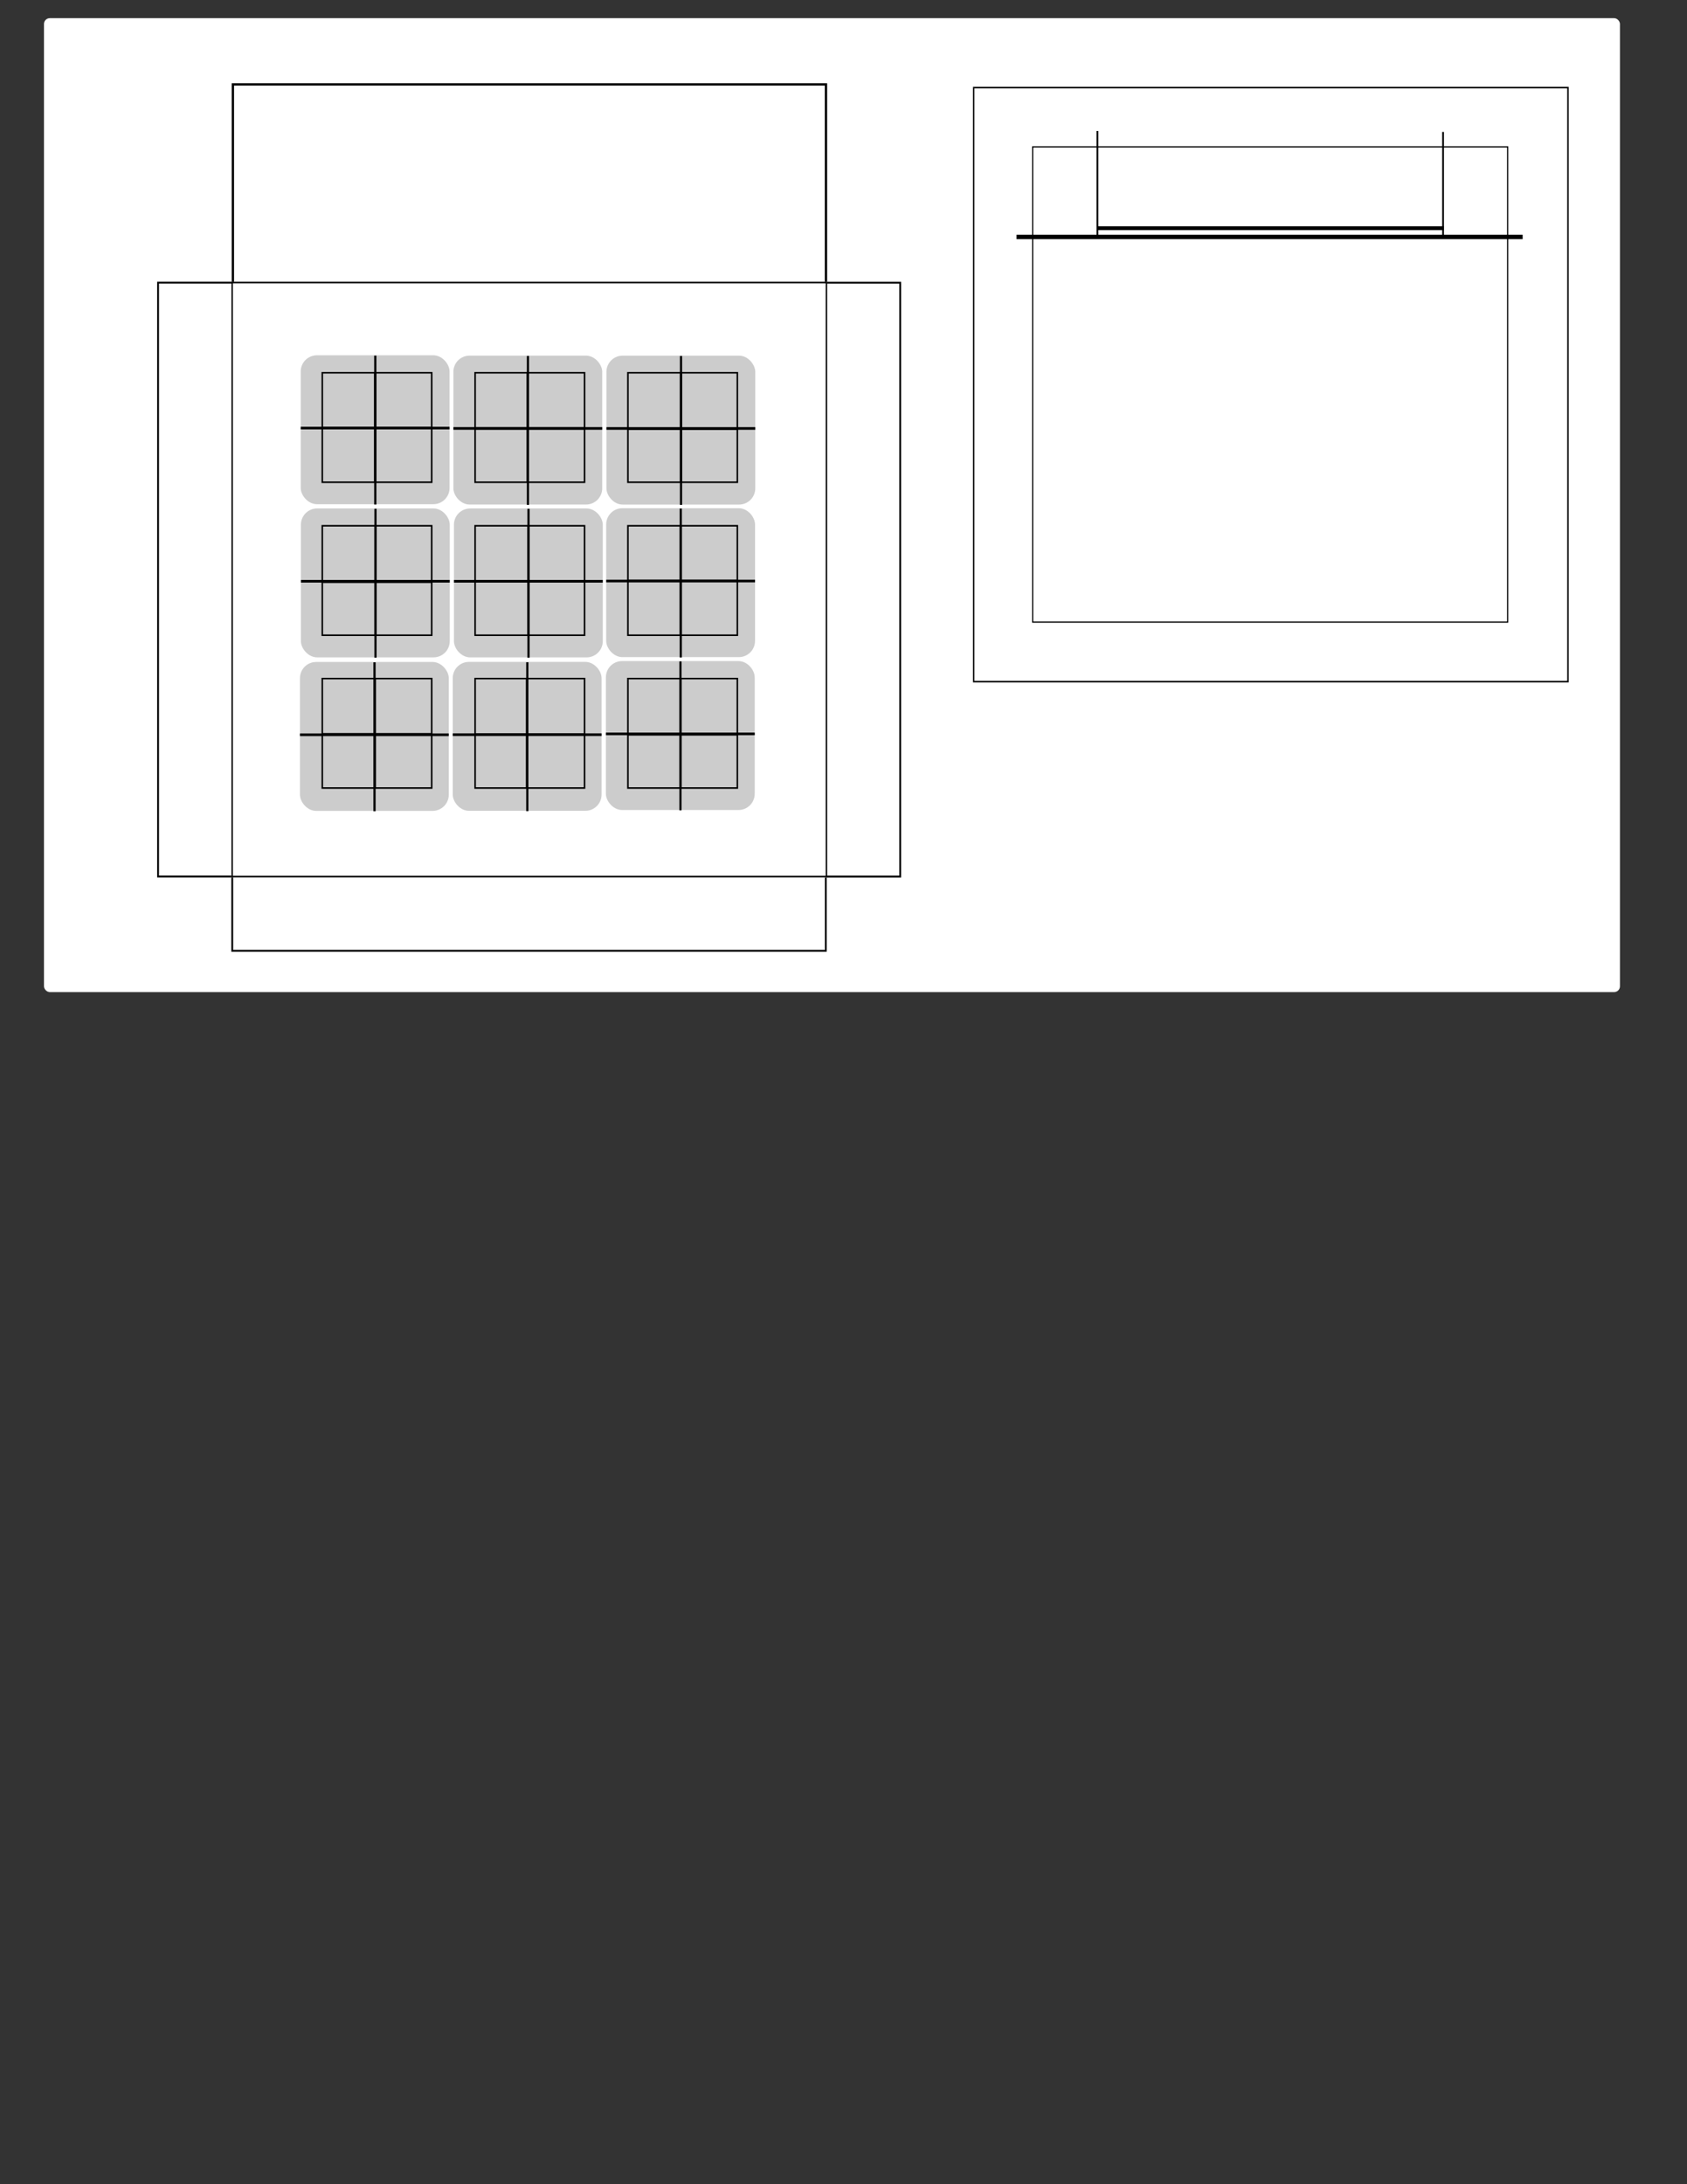 <?xml version="1.0" encoding="UTF-8" standalone="no"?>
<!-- Created with Inkscape (http://www.inkscape.org/) -->

<svg
   xmlns:dc="http://purl.org/dc/elements/1.1/"
   xmlns:cc="http://creativecommons.org/ns#"
   xmlns:rdf="http://www.w3.org/1999/02/22-rdf-syntax-ns#"
   xmlns:svg="http://www.w3.org/2000/svg"
   xmlns="http://www.w3.org/2000/svg"
   xmlns:sodipodi="http://sodipodi.sourceforge.net/DTD/sodipodi-0.dtd"
   xmlns:inkscape="http://www.inkscape.org/namespaces/inkscape"
   id="svg3336"
   version="1.1"
   inkscape:version="0.91 r13725"
   xml:space="preserve"
   width="8.5in"
   height="11in"
   viewBox="0 0 765 990"
   sodipodi:docname="Faceplate Template.svg"
   inkscape:export-filename="C:\Users\michael\Desktop\Faceplate Template.png"
   inkscape:export-xdpi="135.39999"
   inkscape:export-ydpi="135.39999"><rect x="0" y="0" width="765" height="990" fill="#333333" stroke="none"/><defs
     id="defs3340" /><sodipodi:namedview
     pagecolor="#ffffff"
     bordercolor="#666666"
     borderopacity="1"
     objecttolerance="10"
     gridtolerance="10"
     guidetolerance="10"
     inkscape:pageopacity="0"
     inkscape:pageshadow="2"
     inkscape:window-width="1920"
     inkscape:window-height="1027"
     id="namedview3338"
     showgrid="false"
     inkscape:zoom="1.1530206"
     inkscape:cx="242.37895"
     inkscape:cy="773.46373"
     inkscape:window-x="-8"
     inkscape:window-y="-8"
     inkscape:window-maximized="1"
     inkscape:current-layer="layer1"
     inkscape:snap-to-guides="true"
     inkscape:snap-object-midpoints="true"
     inkscape:snap-midpoints="true"
     inkscape:snap-intersection-paths="true"
     showguides="true"
     units="in"
     inkscape:document-units="in"><inkscape:grid
       type="xygrid"
       id="grid3456" /></sodipodi:namedview><g
     id="g3344"
     inkscape:groupmode="layer"
     inkscape:label="drawing"
     transform="matrix(1.25,0,0,-1.25,0,990)"><g
       inkscape:groupmode="layer"
       id="layer1"
       inkscape:label="Layer 1"><rect
         style="opacity:1;fill:#ffffff"
         id="rect3458"
         width="571.716"
         height="353.159"
         x="13.877"
         y="-781.252"
         transform="matrix(1,0,0,-1,2.081,4.163)"
         ry="2.109" /></g><g
       id="g3346"
       transform="translate(2.081,4.163)"><g
         id="g3348"
         transform="matrix(0.942,0,0,-1,-162.521,1003.571)"><path
           d="m 259.717,318.188 228.859,0 0,215.402 -228.859,0 0,-215.402 z"
           style="fill:none;stroke:#000000;stroke-width:0.565;stroke-linecap:butt;stroke-linejoin:miter;stroke-miterlimit:4;stroke-dasharray:none;stroke-opacity:1"
           id="path3350"
           inkscape:connector-curvature="0" /></g><g
         id="g3406"
         transform="translate(170.248,92.677)"><rect
           ry="5.881"
           transform="scale(1,-1)"
           y="-455.45"
           x="47.47"
           height="54"
           width="54"
           id="rect3385"
           style="opacity:0.4;fill:#808080" /><path
           inkscape:connector-curvature="0"
           id="path3387"
           d="m 47.47,429.047 54,0"
           style="fill:none;fill-rule:evenodd;stroke:#000000;stroke-width:0.956px;stroke-linecap:butt;stroke-linejoin:miter;stroke-opacity:1" /><path
           inkscape:connector-curvature="0"
           id="path3404"
           d="m 74.522,455.328 0,-54"
           style="fill:none;fill-rule:evenodd;stroke:#000000;stroke-width:0.799px;stroke-linecap:butt;stroke-linejoin:miter;stroke-opacity:1" /></g><g
         id="g3406-6"
         transform="translate(59.26,92.352)"><rect
           ry="5.881"
           transform="scale(1,-1)"
           y="-455.45"
           x="47.47"
           height="54"
           width="54"
           id="rect3385-2"
           style="opacity:0.4;fill:#808080" /><path
           inkscape:connector-curvature="0"
           id="path3387-4"
           d="m 47.47,429.047 54,0"
           style="fill:none;fill-rule:evenodd;stroke:#000000;stroke-width:0.956px;stroke-linecap:butt;stroke-linejoin:miter;stroke-opacity:1" /><path
           inkscape:connector-curvature="0"
           id="path3404-1"
           d="m 74.522,455.328 0,-54"
           style="fill:none;fill-rule:evenodd;stroke:#000000;stroke-width:0.799px;stroke-linecap:butt;stroke-linejoin:miter;stroke-opacity:1" /></g><g
         id="g3406-5"
         transform="translate(59.609,148.023)"><rect
           ry="5.881"
           transform="scale(1,-1)"
           y="-455.45"
           x="47.47"
           height="54"
           width="54"
           id="rect3385-0"
           style="opacity:0.4;fill:#808080" /><path
           inkscape:connector-curvature="0"
           id="path3387-2"
           d="m 47.47,429.047 54,0"
           style="fill:none;fill-rule:evenodd;stroke:#000000;stroke-width:0.956px;stroke-linecap:butt;stroke-linejoin:miter;stroke-opacity:1" /><path
           inkscape:connector-curvature="0"
           id="path3404-49"
           d="m 74.522,455.328 0,-54"
           style="fill:none;fill-rule:evenodd;stroke:#000000;stroke-width:0.799px;stroke-linecap:butt;stroke-linejoin:miter;stroke-opacity:1" /></g><g
         id="g3406-63"
         transform="translate(114.688,92.381)"><rect
           ry="5.881"
           transform="scale(1,-1)"
           y="-455.45"
           x="47.47"
           height="54"
           width="54"
           id="rect3385-24"
           style="opacity:0.4;fill:#808080" /><path
           inkscape:connector-curvature="0"
           id="path3387-41"
           d="m 47.47,429.047 54,0"
           style="fill:none;fill-rule:evenodd;stroke:#000000;stroke-width:0.956px;stroke-linecap:butt;stroke-linejoin:miter;stroke-opacity:1" /><path
           inkscape:connector-curvature="0"
           id="path3404-7"
           d="m 74.522,455.328 0,-54"
           style="fill:none;fill-rule:evenodd;stroke:#000000;stroke-width:0.799px;stroke-linecap:butt;stroke-linejoin:miter;stroke-opacity:1" /></g><g
         id="g3406-9"
         transform="translate(170.446,203.427)"><rect
           ry="5.881"
           transform="scale(1,-1)"
           y="-455.45"
           x="47.47"
           height="54"
           width="54"
           id="rect3385-65"
           style="opacity:0.4;fill:#808080" /><path
           inkscape:connector-curvature="0"
           id="path3387-5"
           d="m 47.47,429.047 54,0"
           style="fill:none;fill-rule:evenodd;stroke:#000000;stroke-width:0.956px;stroke-linecap:butt;stroke-linejoin:miter;stroke-opacity:1" /><path
           inkscape:connector-curvature="0"
           id="path3404-43"
           d="m 74.522,455.328 0,-54"
           style="fill:none;fill-rule:evenodd;stroke:#000000;stroke-width:0.799px;stroke-linecap:butt;stroke-linejoin:miter;stroke-opacity:1" /></g><g
         id="g3406-7"
         transform="translate(114.922,203.438)"><rect
           ry="5.881"
           transform="scale(1,-1)"
           y="-455.45"
           x="47.47"
           height="54"
           width="54"
           id="rect3385-5"
           style="opacity:0.4;fill:#808080" /><path
           inkscape:connector-curvature="0"
           id="path3387-28"
           d="m 47.47,429.047 54,0"
           style="fill:none;fill-rule:evenodd;stroke:#000000;stroke-width:0.956px;stroke-linecap:butt;stroke-linejoin:miter;stroke-opacity:1" /><path
           inkscape:connector-curvature="0"
           id="path3404-19"
           d="m 74.522,455.328 0,-54"
           style="fill:none;fill-rule:evenodd;stroke:#000000;stroke-width:0.799px;stroke-linecap:butt;stroke-linejoin:miter;stroke-opacity:1" /></g><g
         id="g3572"
         transform="translate(158.537,216.494)"><path
           inkscape:connector-curvature="0"
           id="path3359"
           d="m 237.495,523.841 0,-37.814"
           style="fill:none;fill-rule:evenodd;stroke:#000000;stroke-width:0.63px;stroke-linecap:butt;stroke-linejoin:miter;stroke-opacity:1" /><g
           transform="matrix(1,0,0,-1,0.722,841.89)"
           id="g3388"><path
             inkscape:connector-curvature="0"
             id="path3390"
             style="fill:none;stroke:#000000;stroke-width:1.375;stroke-linecap:butt;stroke-linejoin:miter;stroke-miterlimit:4;stroke-dasharray:none;stroke-opacity:1"
             d="m 362.453,353.285 -126,0" /></g><g
           transform="matrix(1,0,0,-1,0.261,841.89)"
           id="g3392"><path
             inkscape:connector-curvature="0"
             id="path3394"
             style="fill:none;stroke:#000000;stroke-width:1.596;stroke-linecap:butt;stroke-linejoin:miter;stroke-miterlimit:4;stroke-dasharray:none;stroke-opacity:1"
             d="m 391.5,356.469 -183.602,0" /></g><path
           inkscape:connector-curvature="0"
           id="path3359-4"
           d="m 362.887,523.501 0,-37.814"
           style="fill:none;fill-rule:evenodd;stroke:#000000;stroke-width:0.63px;stroke-linecap:butt;stroke-linejoin:miter;stroke-opacity:1" /></g><g
         id="g3406-8"
         transform="translate(170.359,148.107)"><rect
           ry="5.881"
           transform="scale(1,-1)"
           y="-455.45"
           x="47.47"
           height="54"
           width="54"
           id="rect3385-32"
           style="opacity:0.4;fill:#808080" /><path
           inkscape:connector-curvature="0"
           id="path3387-45"
           d="m 47.47,429.047 54,0"
           style="fill:none;fill-rule:evenodd;stroke:#000000;stroke-width:0.956px;stroke-linecap:butt;stroke-linejoin:miter;stroke-opacity:1" /><path
           inkscape:connector-curvature="0"
           id="path3404-5"
           d="m 74.522,455.328 0,-54"
           style="fill:none;fill-rule:evenodd;stroke:#000000;stroke-width:0.799px;stroke-linecap:butt;stroke-linejoin:miter;stroke-opacity:1" /></g><g
         id="g3406-67"
         transform="translate(59.541,203.561)"><rect
           ry="5.881"
           transform="scale(1,-1)"
           y="-455.45"
           x="47.47"
           height="54"
           width="54"
           id="rect3385-23"
           style="opacity:0.4;fill:#808080" /><path
           inkscape:connector-curvature="0"
           id="path3387-42"
           d="m 47.47,429.047 54,0"
           style="fill:none;fill-rule:evenodd;stroke:#000000;stroke-width:0.956px;stroke-linecap:butt;stroke-linejoin:miter;stroke-opacity:1" /><path
           inkscape:connector-curvature="0"
           id="path3404-10"
           d="m 74.522,455.328 0,-54"
           style="fill:none;fill-rule:evenodd;stroke:#000000;stroke-width:0.799px;stroke-linecap:butt;stroke-linejoin:miter;stroke-opacity:1" /></g><g
         id="g3406-96"
         transform="translate(115.125,148.012)"><rect
           ry="5.881"
           transform="scale(1,-1)"
           y="-455.45"
           x="47.47"
           height="54"
           width="54"
           id="rect3385-02"
           style="opacity:0.4;fill:#808080" /><path
           inkscape:connector-curvature="0"
           id="path3387-21"
           d="m 47.47,429.047 54,0"
           style="fill:none;fill-rule:evenodd;stroke:#000000;stroke-width:0.956px;stroke-linecap:butt;stroke-linejoin:miter;stroke-opacity:1" /><path
           inkscape:connector-curvature="0"
           id="path3404-61"
           d="m 74.522,455.328 0,-54"
           style="fill:none;fill-rule:evenodd;stroke:#000000;stroke-width:0.799px;stroke-linecap:butt;stroke-linejoin:miter;stroke-opacity:1" /></g><g
         id="g3376"
         transform="matrix(1,0,0,-1,-111.466,1031.373)"><path
           d="m 226.301,378.711 39.688,0 0,39.688 -39.688,0 0,-39.688 z"
           style="fill:none;stroke:#000000;stroke-width:0.567;stroke-linecap:butt;stroke-linejoin:miter;stroke-miterlimit:4;stroke-dasharray:none;stroke-opacity:1"
           id="path3378"
           inkscape:connector-curvature="0" /></g><path
         style="fill:none;fill-rule:evenodd;stroke:#000000;stroke-width:0.856px;stroke-linecap:butt;stroke-linejoin:miter;stroke-opacity:1"
         d="m 114.987,632.702 39.6,0"
         id="path3580"
         inkscape:connector-curvature="0" /><path
         style="fill:none;fill-rule:evenodd;stroke:#000000;stroke-width:0.816px;stroke-linecap:butt;stroke-linejoin:miter;stroke-opacity:1"
         d="m 134.037,652.902 0,-19.672 0,-19.928"
         id="path3582"
         inkscape:connector-curvature="0" /><g
         id="g3711"
         transform="translate(-110.023,188.021)"><g
           transform="matrix(1,0,0,-1,0,843.351)"
           id="g3380"><path
             inkscape:connector-curvature="0"
             id="path3382"
             style="fill:none;stroke:#000000;stroke-width:0.567;stroke-linecap:butt;stroke-linejoin:miter;stroke-miterlimit:4;stroke-dasharray:none;stroke-opacity:1"
             d="m 280.301,378.711 39.688,0 0,39.688 -39.688,0 0,-39.688 z" /></g><path
           inkscape:connector-curvature="0"
           id="path3580-3"
           d="m 280.335,444.47 39.6,0"
           style="fill:none;fill-rule:evenodd;stroke:#000000;stroke-width:0.856px;stroke-linecap:butt;stroke-linejoin:miter;stroke-opacity:1" /><path
           inkscape:connector-curvature="0"
           id="path3582-1"
           d="m 299.385,464.669 0,-19.672 0,-19.928"
           style="fill:none;fill-rule:evenodd;stroke:#000000;stroke-width:0.816px;stroke-linecap:butt;stroke-linejoin:miter;stroke-opacity:1" /></g><g
         id="g3717"
         transform="translate(-110.023,188.021)"><g
           transform="matrix(1,0,0,-1,1.437,843.351)"
           id="g3384"><path
             inkscape:connector-curvature="0"
             id="path3386"
             style="fill:none;stroke:#000000;stroke-width:0.567;stroke-linecap:butt;stroke-linejoin:miter;stroke-miterlimit:4;stroke-dasharray:none;stroke-opacity:1"
             d="m 334.301,378.711 39.688,0 0,39.688 -39.688,0 0,-39.688 z" /></g><path
           inkscape:connector-curvature="0"
           id="path3580-6"
           d="m 335.961,444.345 39.6,0"
           style="fill:none;fill-rule:evenodd;stroke:#000000;stroke-width:0.856px;stroke-linecap:butt;stroke-linejoin:miter;stroke-opacity:1" /><path
           inkscape:connector-curvature="0"
           id="path3582-6"
           d="m 355.011,464.545 0,-19.672 0,-19.928"
           style="fill:none;fill-rule:evenodd;stroke:#000000;stroke-width:0.816px;stroke-linecap:butt;stroke-linejoin:miter;stroke-opacity:1" /></g><g
         id="g3723"
         transform="translate(-110.023,188.021)"><g
           transform="matrix(1,0,0,-1,-1.443,841.89)"
           id="g3364"><path
             inkscape:connector-curvature="0"
             id="path3366"
             style="fill:none;stroke:#000000;stroke-width:0.567;stroke-linecap:butt;stroke-linejoin:miter;stroke-miterlimit:4;stroke-dasharray:none;stroke-opacity:1"
             d="m 226.301,432.715 39.688,0 0,39.688 -39.688,0 0,-39.688 z" /></g><path
           inkscape:connector-curvature="0"
           id="path3580-2"
           d="m 225.122,388.839 39.6,0"
           style="fill:none;fill-rule:evenodd;stroke:#000000;stroke-width:0.856px;stroke-linecap:butt;stroke-linejoin:miter;stroke-opacity:1" /><path
           inkscape:connector-curvature="0"
           id="path3582-9"
           d="m 244.172,409.039 0,-19.672 0,-19.928"
           style="fill:none;fill-rule:evenodd;stroke:#000000;stroke-width:0.816px;stroke-linecap:butt;stroke-linejoin:miter;stroke-opacity:1" /></g><g
         id="g3729"
         transform="translate(-110.023,188.021)"><g
           transform="matrix(1,0,0,-1,0,841.89)"
           id="g3368"><path
             inkscape:connector-curvature="0"
             id="path3370"
             style="fill:none;stroke:#000000;stroke-width:0.567;stroke-linecap:butt;stroke-linejoin:miter;stroke-miterlimit:4;stroke-dasharray:none;stroke-opacity:1"
             d="m 280.301,432.715 39.688,0 0,39.688 -39.688,0 0,-39.688 z" /></g><path
           inkscape:connector-curvature="0"
           id="path3580-21"
           d="m 280.628,389.012 39.6,0"
           style="fill:none;fill-rule:evenodd;stroke:#000000;stroke-width:0.856px;stroke-linecap:butt;stroke-linejoin:miter;stroke-opacity:1" /><path
           inkscape:connector-curvature="0"
           id="path3582-5"
           d="m 299.678,409.212 0,-19.672 0,-19.928"
           style="fill:none;fill-rule:evenodd;stroke:#000000;stroke-width:0.816px;stroke-linecap:butt;stroke-linejoin:miter;stroke-opacity:1" /></g><g
         id="g3735"
         transform="translate(-110.023,188.021)"><g
           transform="matrix(1,0,0,-1,1.437,841.89)"
           id="g3372"><path
             inkscape:connector-curvature="0"
             id="path3374"
             style="fill:none;stroke:#000000;stroke-width:0.567;stroke-linecap:butt;stroke-linejoin:miter;stroke-miterlimit:4;stroke-dasharray:none;stroke-opacity:1"
             d="m 334.301,432.715 39.688,0 0,39.688 -39.688,0 0,-39.688 z" /></g><path
           inkscape:connector-curvature="0"
           id="path3580-0"
           d="m 335.788,389.186 39.6,0"
           style="fill:none;fill-rule:evenodd;stroke:#000000;stroke-width:0.856px;stroke-linecap:butt;stroke-linejoin:miter;stroke-opacity:1" /><path
           inkscape:connector-curvature="0"
           id="path3582-94"
           d="m 354.837,409.385 0,-19.672 0,-19.928"
           style="fill:none;fill-rule:evenodd;stroke:#000000;stroke-width:0.816px;stroke-linecap:butt;stroke-linejoin:miter;stroke-opacity:1" /></g><g
         id="g3741"
         transform="translate(-110.023,188.021)"><g
           transform="matrix(1,0,0,-1,1.437,840.476)"
           id="g3360"><path
             inkscape:connector-curvature="0"
             id="path3362"
             style="fill:none;stroke:#000000;stroke-width:0.567;stroke-linecap:butt;stroke-linejoin:miter;stroke-miterlimit:4;stroke-dasharray:none;stroke-opacity:1"
             d="m 334.301,486.715 39.688,0 0,39.688 -39.688,0 0,-39.688 z" /></g><path
           inkscape:connector-curvature="0"
           id="path3580-1"
           d="m 335.788,333.506 39.6,0"
           style="fill:none;fill-rule:evenodd;stroke:#000000;stroke-width:0.856px;stroke-linecap:butt;stroke-linejoin:miter;stroke-opacity:1" /><path
           inkscape:connector-curvature="0"
           id="path3582-7"
           d="m 354.837,353.706 0,-19.672 0,-19.928"
           style="fill:none;fill-rule:evenodd;stroke:#000000;stroke-width:0.816px;stroke-linecap:butt;stroke-linejoin:miter;stroke-opacity:1" /></g><g
         id="g3747"
         transform="translate(-110.023,188.021)"><g
           transform="matrix(1,0,0,-1,0,840.476)"
           id="g3356"><path
             inkscape:connector-curvature="0"
             id="path3358"
             style="fill:none;stroke:#000000;stroke-width:0.567;stroke-linecap:butt;stroke-linejoin:miter;stroke-miterlimit:4;stroke-dasharray:none;stroke-opacity:1"
             d="m 280.301,486.715 39.688,0 0,39.688 -39.688,0 0,-39.688 z" /></g><path
           inkscape:connector-curvature="0"
           id="path3580-37"
           d="m 280.09,333.469 39.6,0"
           style="fill:none;fill-rule:evenodd;stroke:#000000;stroke-width:0.856px;stroke-linecap:butt;stroke-linejoin:miter;stroke-opacity:1" /><path
           inkscape:connector-curvature="0"
           id="path3582-2"
           d="m 299.14,353.669 0,-19.672 0,-19.928"
           style="fill:none;fill-rule:evenodd;stroke:#000000;stroke-width:0.816px;stroke-linecap:butt;stroke-linejoin:miter;stroke-opacity:1" /></g><g
         id="g3753"
         transform="translate(-110.023,188.021)"><g
           transform="matrix(1,0,0,-1,-1.443,840.476)"
           id="g3352"><path
             inkscape:connector-curvature="0"
             id="path3354"
             style="fill:none;stroke:#000000;stroke-width:0.567;stroke-linecap:butt;stroke-linejoin:miter;stroke-miterlimit:4;stroke-dasharray:none;stroke-opacity:1"
             d="m 226.301,486.715 39.688,0 0,39.688 -39.688,0 0,-39.688 z" /></g><path
           inkscape:connector-curvature="0"
           id="path3580-26"
           d="m 224.896,333.591 39.6,0"
           style="fill:none;fill-rule:evenodd;stroke:#000000;stroke-width:0.856px;stroke-linecap:butt;stroke-linejoin:miter;stroke-opacity:1" /><path
           inkscape:connector-curvature="0"
           id="path3582-4"
           d="m 243.946,353.791 0,-19.672 0,-19.928"
           style="fill:none;fill-rule:evenodd;stroke:#000000;stroke-width:0.816px;stroke-linecap:butt;stroke-linejoin:miter;stroke-opacity:1" /></g><g
         id="g3470"
         transform="translate(21.111,271.628)"><g
           transform="matrix(0.753,0,0,-0.8,155.864,717.504)"
           id="g3348-6"><path
             inkscape:connector-curvature="0"
             id="path3350-4"
             style="fill:none;stroke:#000000;stroke-width:0.565;stroke-linecap:butt;stroke-linejoin:miter;stroke-miterlimit:4;stroke-dasharray:none;stroke-opacity:1"
             d="m 259.717,318.188 228.859,0 0,215.402 -228.859,0 0,-215.402 z" /></g><g
           transform="matrix(0.942,0,0,-1,85.387,802.637)"
           id="g3348-4"><path
             inkscape:connector-curvature="0"
             id="path3350-9"
             style="fill:none;stroke:#000000;stroke-width:0.565;stroke-linecap:butt;stroke-linejoin:miter;stroke-miterlimit:4;stroke-dasharray:none;stroke-opacity:1"
             d="m 259.717,318.188 228.859,0 0,215.402 -228.859,0 0,-215.402 z" /></g></g><path
         style="fill:none;fill-rule:evenodd;stroke:#000000;stroke-width:0.667px;stroke-linecap:butt;stroke-linejoin:miter;stroke-opacity:1"
         d="m 297.904,685.318 26.583,0 0,-215.333 -26.667,0"
         id="path3431"
         inkscape:connector-curvature="0"
         sodipodi:nodetypes="cccc" /><path
         style="fill:none;fill-rule:evenodd;stroke:#000000;stroke-width:0.667px;stroke-linecap:butt;stroke-linejoin:miter;stroke-opacity:1"
         d="m 297.498,469.654 0,-26.583 -215.333,0 0,26.667"
         id="path3431-9"
         inkscape:connector-curvature="0"
         sodipodi:nodetypes="cccc" /><path
         style="fill:none;fill-rule:evenodd;stroke:#000000;stroke-width:0.667px;stroke-linecap:butt;stroke-linejoin:miter;stroke-opacity:1"
         d="m 81.848,470.006 -26.583,0 0,215.333 26.667,0"
         id="path3431-4"
         inkscape:connector-curvature="0"
         sodipodi:nodetypes="cccc" /><path
         style="fill:none;fill-rule:evenodd;stroke:#000000;stroke-width:0.843px;stroke-linecap:butt;stroke-linejoin:miter;stroke-opacity:1"
         d="m 297.556,685.622 0,71.608 -215.157,0 0,-71.633"
         id="path3454"
         inkscape:connector-curvature="0"
         sodipodi:nodetypes="cccc" /></g></g></svg>
